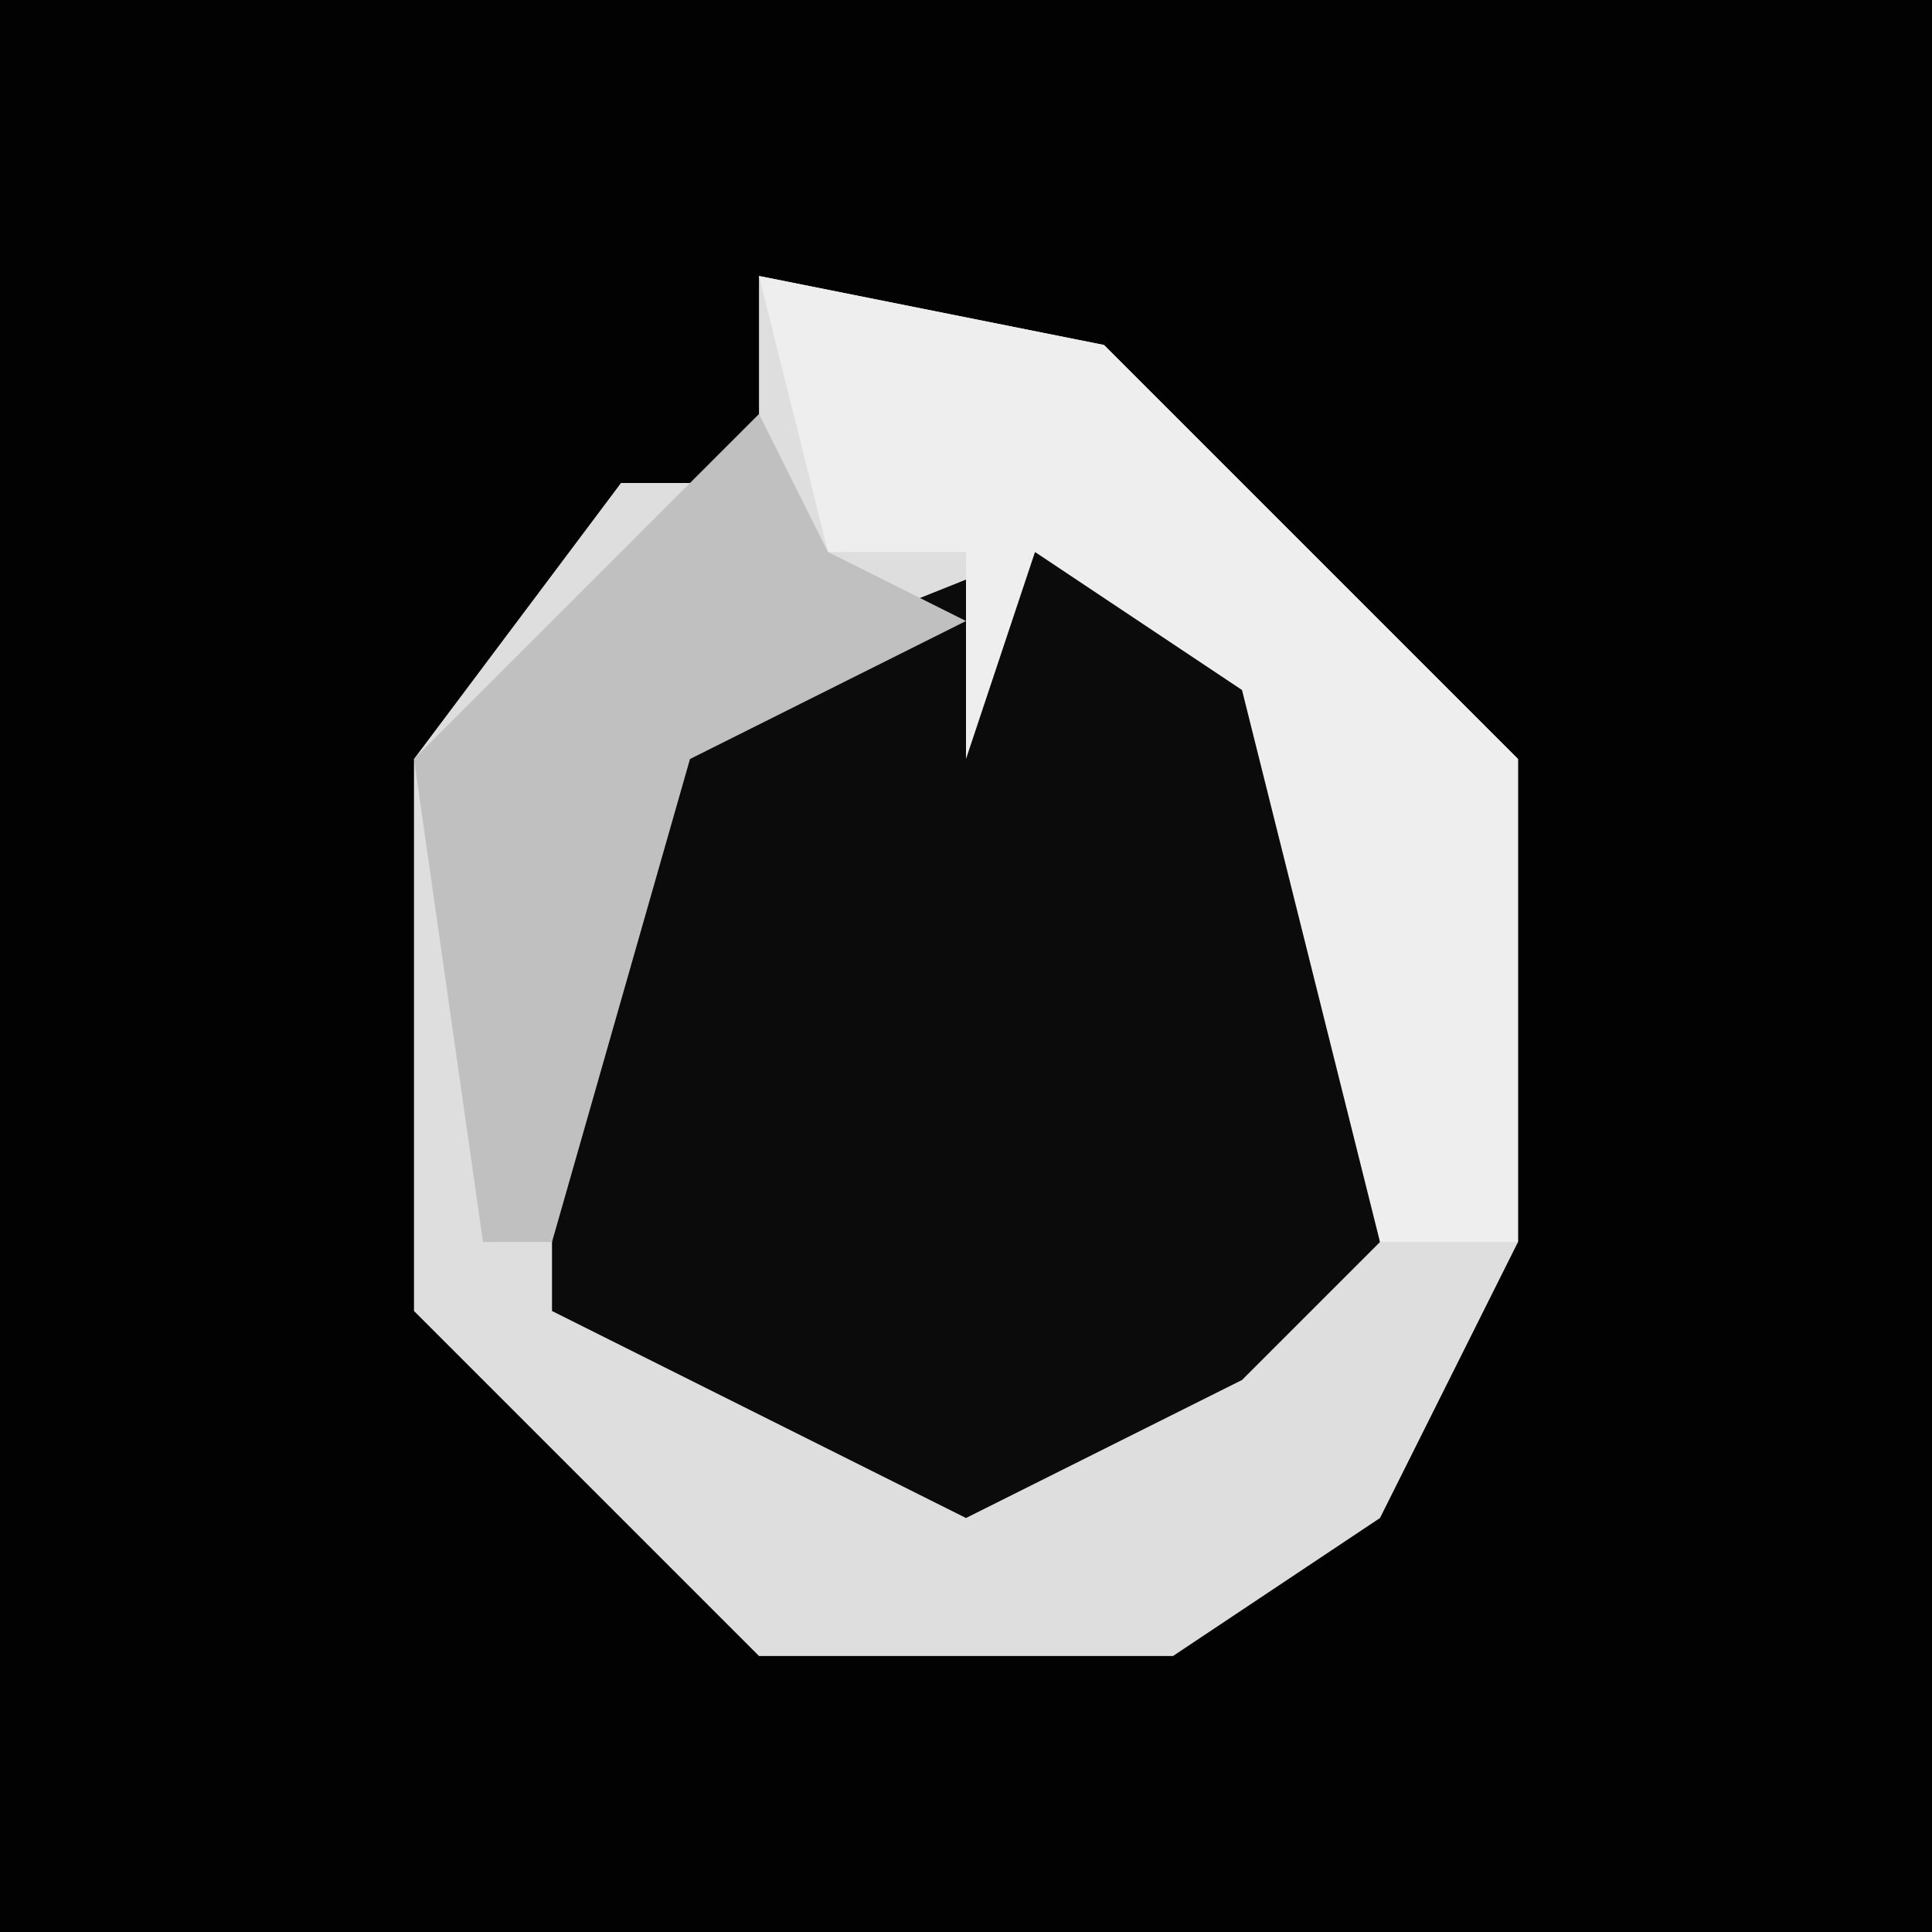 <?xml version="1.0" encoding="UTF-8"?>
<svg version="1.1" xmlns="http://www.w3.org/2000/svg" width="28" height="28">
<path d="M0,0 L28,0 L28,28 L0,28 Z " fill="#020202" transform="translate(0,0)"/>
<path d="M0,0 L5,1 L10,6 L11,7 L11,14 L9,18 L6,20 L0,20 L-5,15 L-5,7 L-2,3 L0,3 Z " fill="#0B0B0B" transform="translate(11,4)"/>
<path d="M0,0 L5,1 L10,6 L11,7 L11,14 L9,18 L6,20 L0,20 L-5,15 L-5,7 L-2,3 L0,3 Z M4,4 L-1,6 L-3,9 L-3,15 L3,18 L7,16 L9,14 L9,8 L6,4 Z " fill="#DEDEDE" transform="translate(11,4)"/>
<path d="M0,0 L5,1 L10,6 L11,7 L11,14 L9,14 L7,6 L4,4 L3,7 L3,4 L1,4 Z " fill="#EEEEEE" transform="translate(11,4)"/>
<path d="M0,0 L1,2 L3,3 L-1,5 L-3,12 L-4,12 L-5,5 Z " fill="#C0C0C0" transform="translate(11,6)"/>
</svg>
